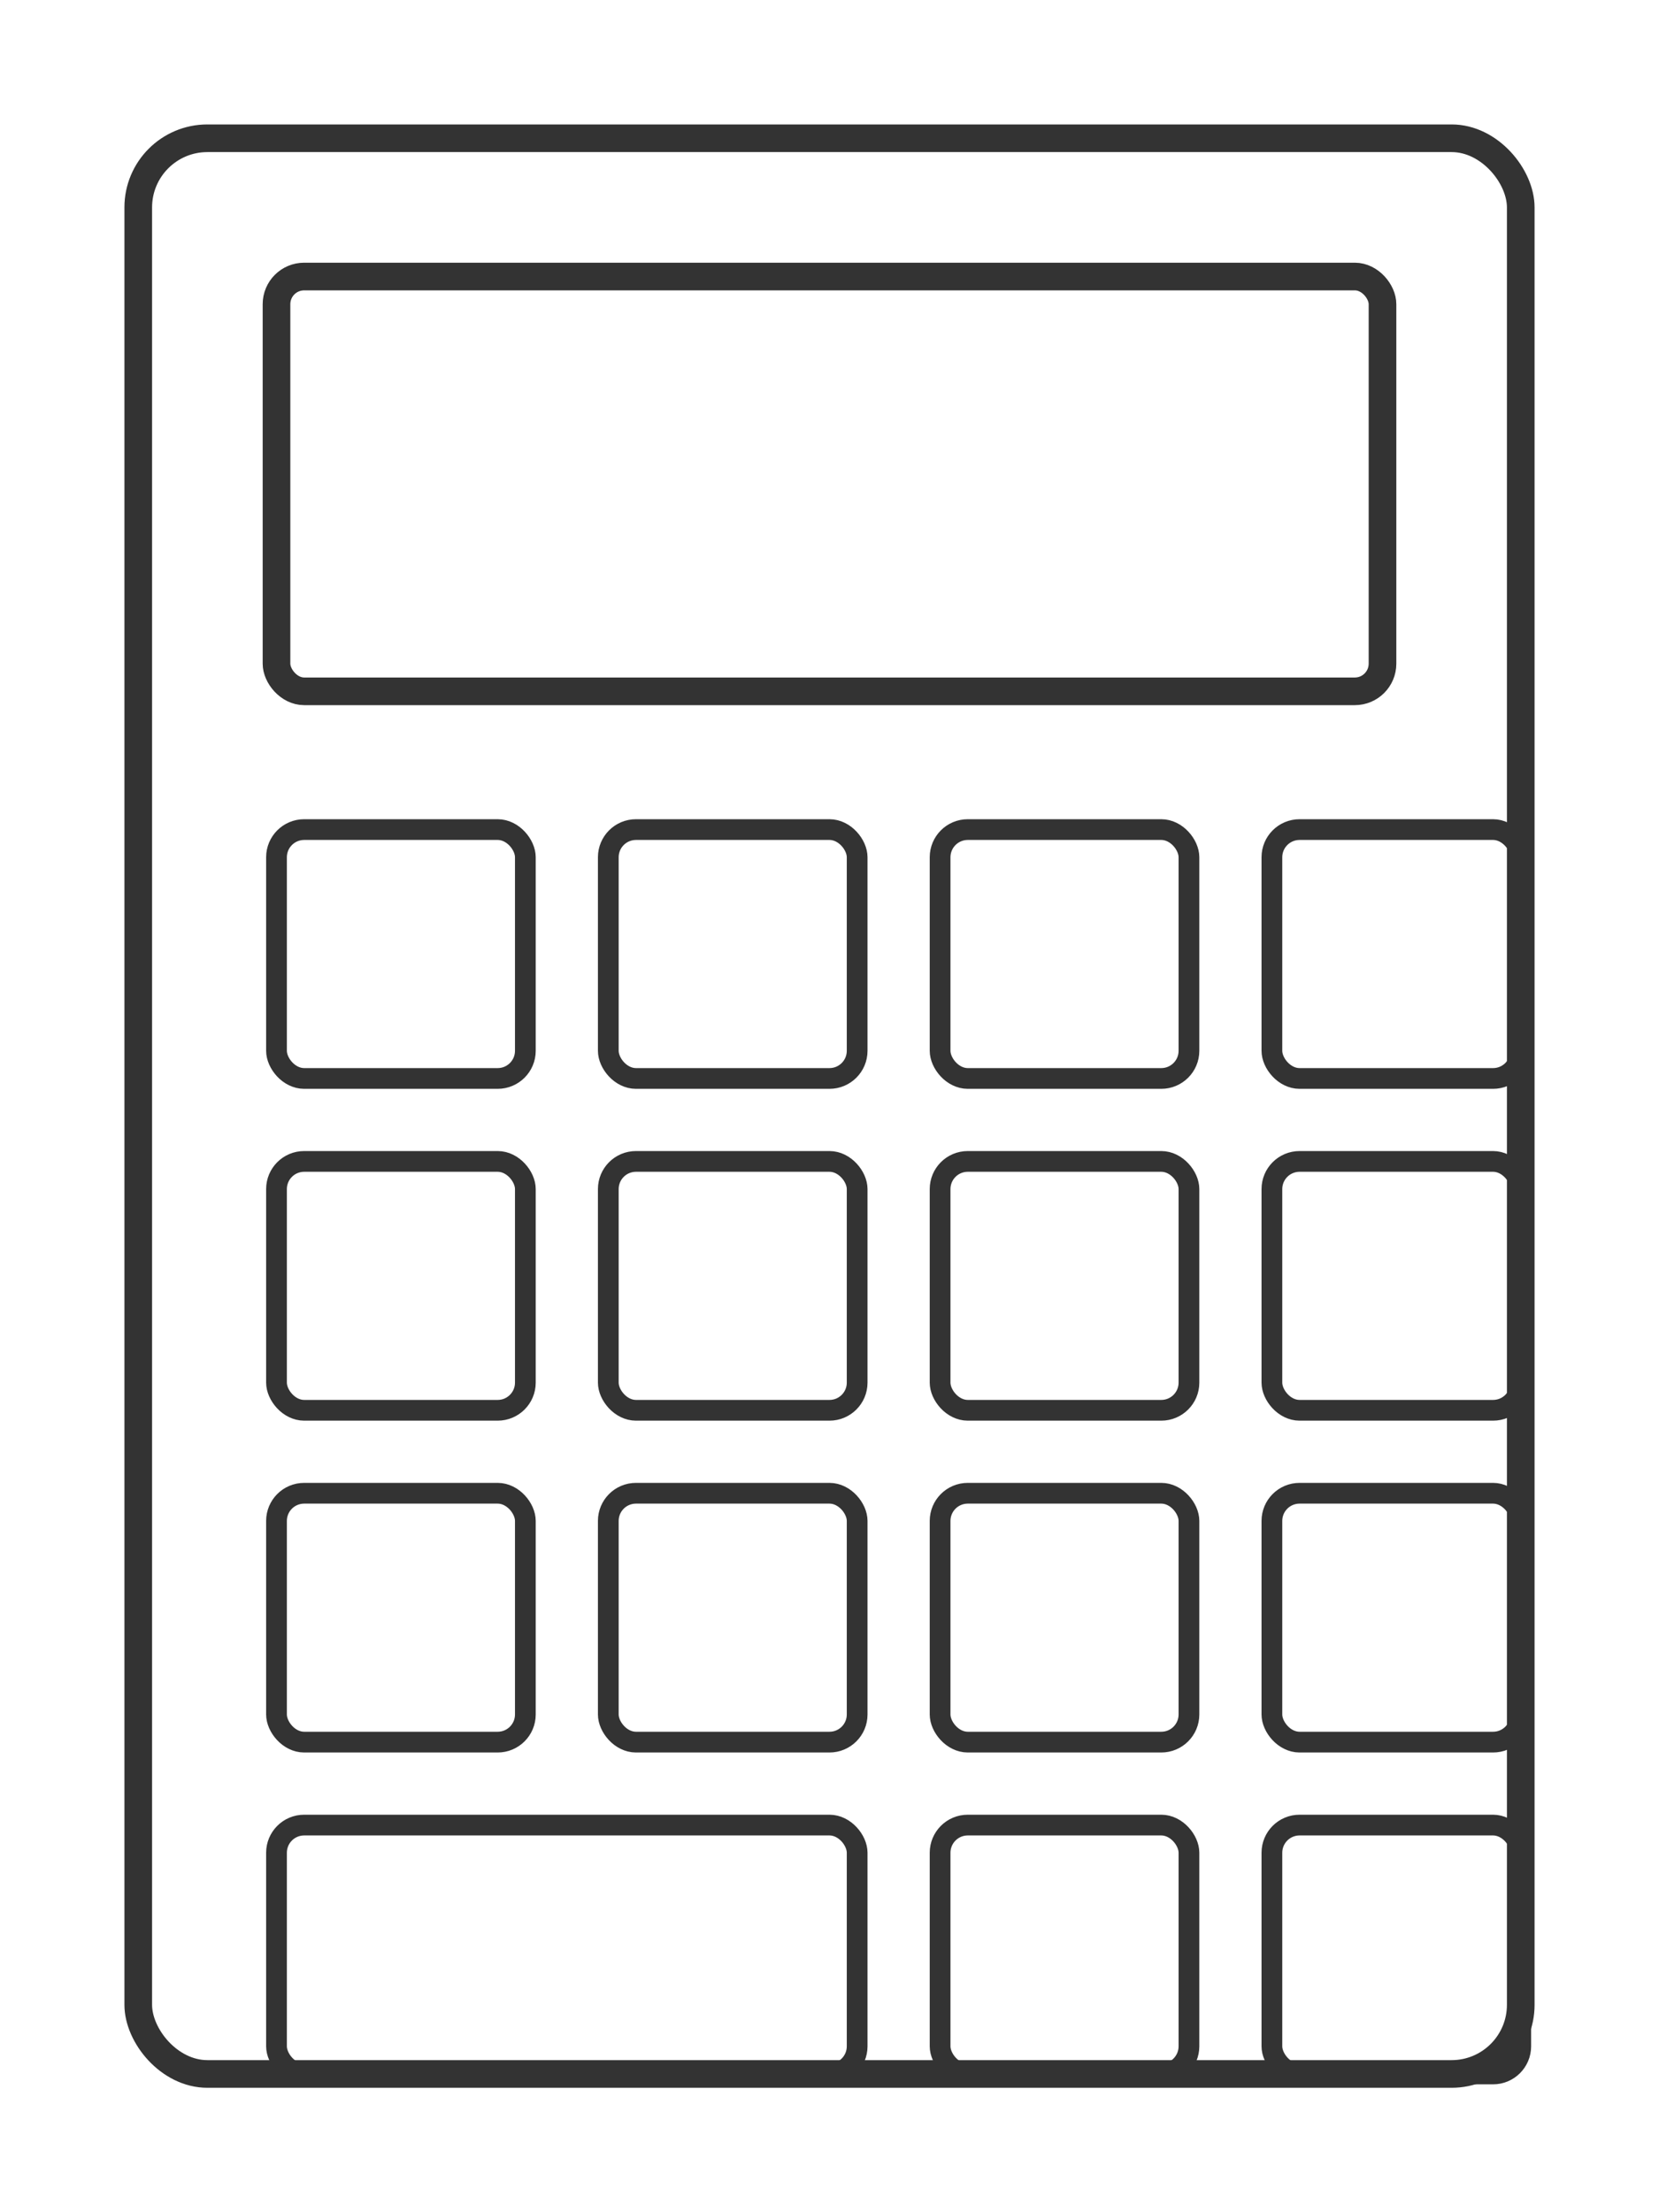 <svg width="120" height="160" viewBox="0 0 120 160" fill="none" xmlns="http://www.w3.org/2000/svg">
  <!-- Calculator outline -->
  <rect x="10" y="10" width="100" height="140" rx="5" stroke="#333" stroke-width="2" fill="none" />
  
  <!-- Display screen -->
  <rect x="20" y="20" width="80" height="30" rx="2" stroke="#333" stroke-width="2" fill="none" />
  
  <!-- Buttons -->
  <!-- Row 1 -->
  <rect x="20" y="60" width="18" height="18" rx="2" stroke="#333" stroke-width="1.5" fill="none" />
  <rect x="44" y="60" width="18" height="18" rx="2" stroke="#333" stroke-width="1.5" fill="none" />
  <rect x="68" y="60" width="18" height="18" rx="2" stroke="#333" stroke-width="1.5" fill="none" />
  <rect x="92" y="60" width="18" height="18" rx="2" stroke="#333" stroke-width="1.5" fill="none" />
  
  <!-- Row 2 -->
  <rect x="20" y="84" width="18" height="18" rx="2" stroke="#333" stroke-width="1.5" fill="none" />
  <rect x="44" y="84" width="18" height="18" rx="2" stroke="#333" stroke-width="1.5" fill="none" />
  <rect x="68" y="84" width="18" height="18" rx="2" stroke="#333" stroke-width="1.5" fill="none" />
  <rect x="92" y="84" width="18" height="18" rx="2" stroke="#333" stroke-width="1.5" fill="none" />
  
  <!-- Row 3 -->
  <rect x="20" y="108" width="18" height="18" rx="2" stroke="#333" stroke-width="1.5" fill="none" />
  <rect x="44" y="108" width="18" height="18" rx="2" stroke="#333" stroke-width="1.5" fill="none" />
  <rect x="68" y="108" width="18" height="18" rx="2" stroke="#333" stroke-width="1.5" fill="none" />
  <rect x="92" y="108" width="18" height="18" rx="2" stroke="#333" stroke-width="1.5" fill="none" />
  
  <!-- Row 4 -->
  <rect x="20" y="132" width="42" height="18" rx="2" stroke="#333" stroke-width="1.5" fill="none" />
  <rect x="68" y="132" width="18" height="18" rx="2" stroke="#333" stroke-width="1.5" fill="none" />
  <rect x="92" y="132" width="18" height="18" rx="2" stroke="#333" stroke-width="1.5" fill="none" />
</svg> 